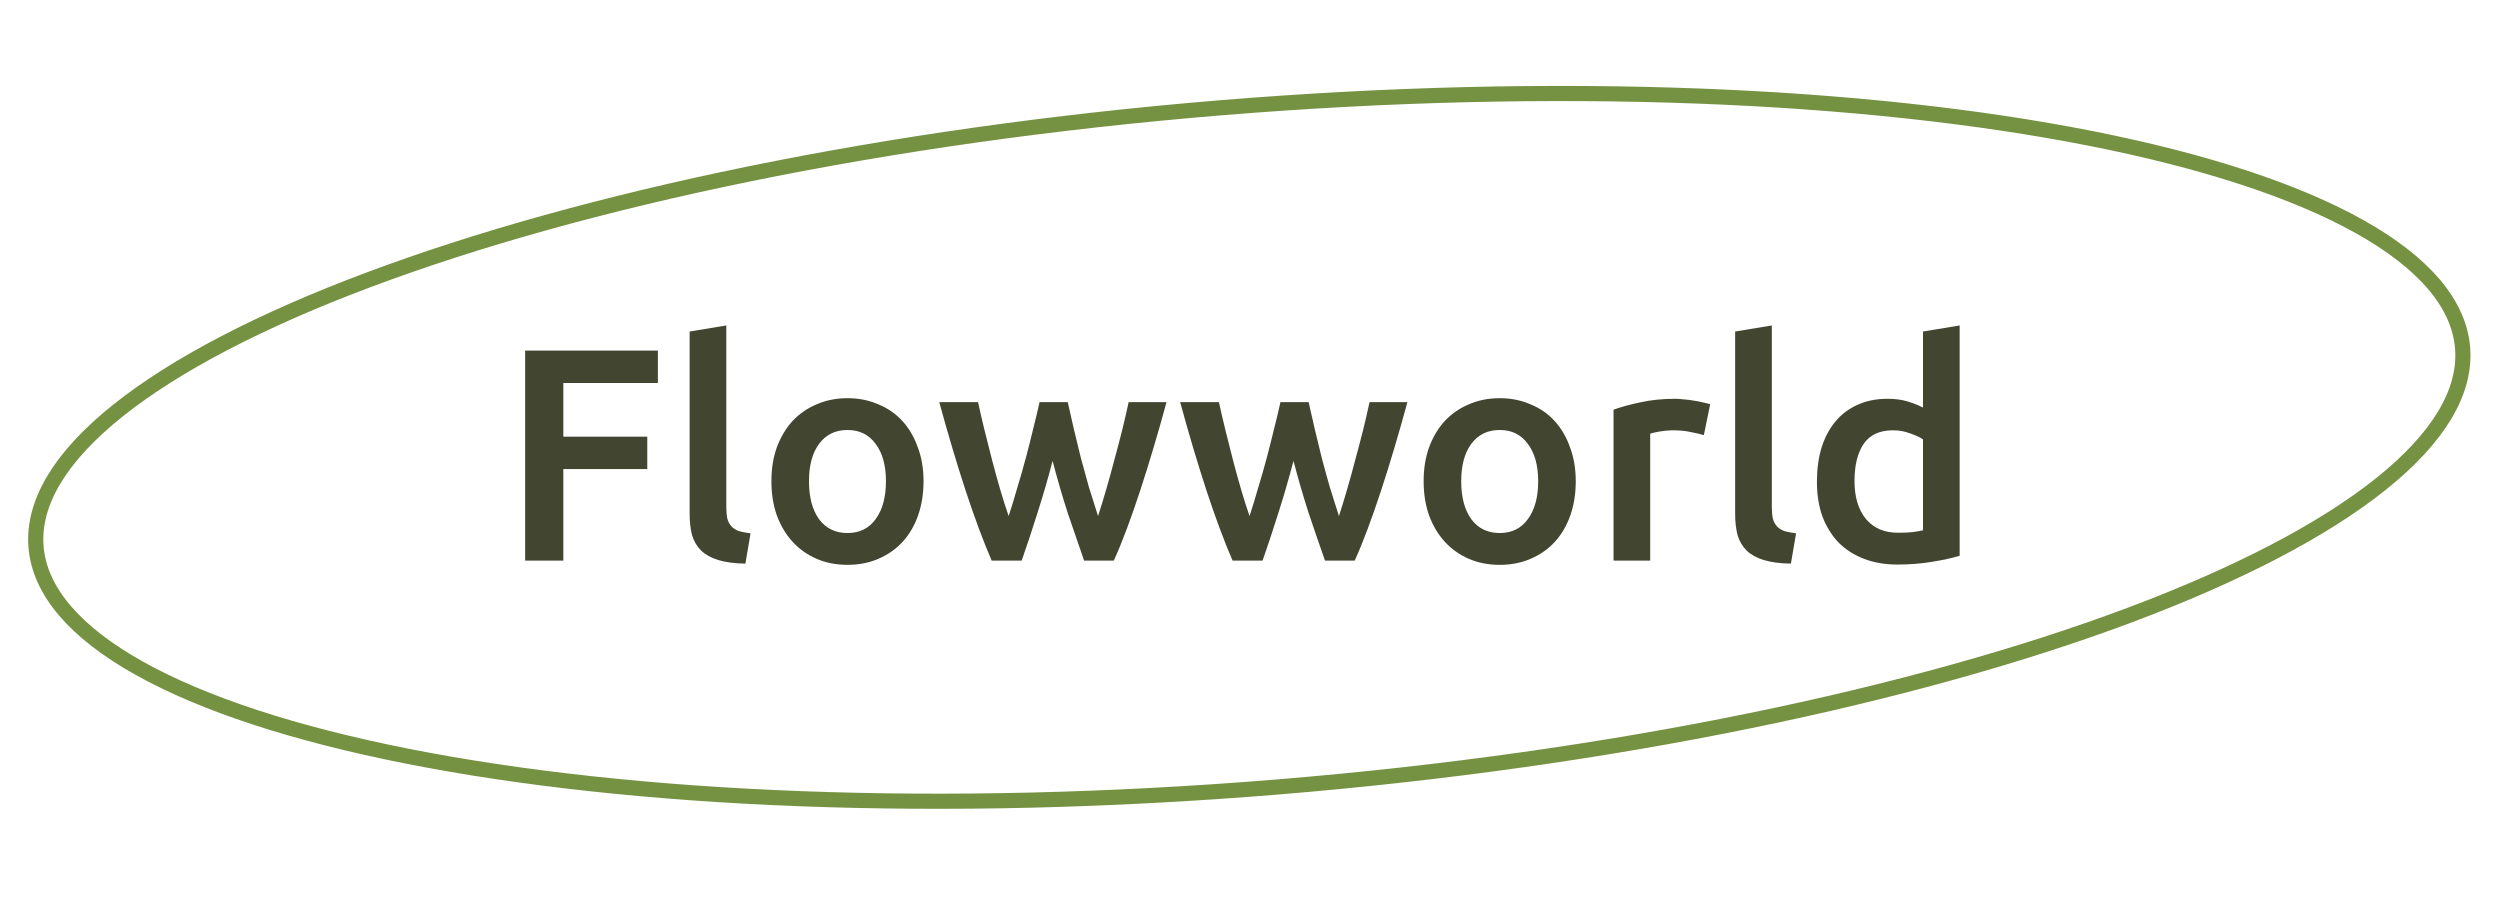 <svg width="165" height="60" viewBox="0 0 165 60" fill="none" xmlns="http://www.w3.org/2000/svg">
<path d="M162.531 22.956C162.77 25.866 160.929 28.92 157.117 31.963C153.323 34.993 147.68 37.924 140.584 40.587C126.397 45.909 106.512 50.12 84.294 51.943C62.077 53.766 41.771 52.854 26.907 49.914C19.471 48.444 13.426 46.473 9.188 44.102C4.932 41.721 2.617 39.007 2.379 36.097C2.14 33.188 3.981 30.133 7.792 27.09C11.587 24.06 17.23 21.129 24.326 18.467C38.513 13.144 58.398 8.933 80.615 7.11C102.833 5.287 123.139 6.2 138.003 9.139C145.439 10.609 151.484 12.581 155.722 14.951C159.978 17.333 162.292 20.046 162.531 22.956Z" stroke="#759242"/>
<path d="M34.66 37V23.14H43.42V25.28H37.18V28.82H42.72V30.96H37.18V37H34.66ZM49.196 37.2C48.476 37.187 47.876 37.107 47.396 36.96C46.929 36.813 46.556 36.607 46.276 36.34C45.996 36.06 45.796 35.72 45.676 35.32C45.569 34.907 45.516 34.44 45.516 33.92V21.88L47.936 21.48V33.46C47.936 33.753 47.956 34 47.996 34.2C48.049 34.4 48.136 34.573 48.256 34.72C48.376 34.853 48.536 34.96 48.736 35.04C48.949 35.107 49.216 35.16 49.536 35.2L49.196 37.2ZM60.953 31.76C60.953 32.587 60.833 33.34 60.593 34.02C60.353 34.7 60.013 35.28 59.573 35.76C59.133 36.24 58.6 36.613 57.973 36.88C57.36 37.147 56.68 37.28 55.933 37.28C55.187 37.28 54.507 37.147 53.893 36.88C53.28 36.613 52.753 36.24 52.313 35.76C51.873 35.28 51.526 34.7 51.273 34.02C51.033 33.34 50.913 32.587 50.913 31.76C50.913 30.933 51.033 30.187 51.273 29.52C51.526 28.84 51.873 28.26 52.313 27.78C52.767 27.3 53.3 26.933 53.913 26.68C54.526 26.413 55.2 26.28 55.933 26.28C56.666 26.28 57.34 26.413 57.953 26.68C58.58 26.933 59.113 27.3 59.553 27.78C59.993 28.26 60.333 28.84 60.573 29.52C60.827 30.187 60.953 30.933 60.953 31.76ZM58.473 31.76C58.473 30.72 58.246 29.9 57.793 29.3C57.353 28.687 56.733 28.38 55.933 28.38C55.133 28.38 54.507 28.687 54.053 29.3C53.613 29.9 53.393 30.72 53.393 31.76C53.393 32.813 53.613 33.647 54.053 34.26C54.507 34.873 55.133 35.18 55.933 35.18C56.733 35.18 57.353 34.873 57.793 34.26C58.246 33.647 58.473 32.813 58.473 31.76ZM69.471 30.42C69.165 31.593 68.831 32.74 68.471 33.86C68.125 34.967 67.778 36.013 67.431 37H65.451C65.185 36.387 64.905 35.687 64.611 34.9C64.318 34.113 64.025 33.273 63.731 32.38C63.438 31.487 63.145 30.547 62.851 29.56C62.558 28.573 62.271 27.567 61.991 26.54H64.551C64.671 27.1 64.811 27.707 64.971 28.36C65.131 29 65.298 29.66 65.471 30.34C65.645 31.007 65.825 31.66 66.011 32.3C66.198 32.94 66.385 33.527 66.571 34.06C66.771 33.447 66.965 32.813 67.151 32.16C67.351 31.507 67.538 30.853 67.711 30.2C67.885 29.547 68.045 28.913 68.191 28.3C68.351 27.673 68.491 27.087 68.611 26.54H70.471C70.591 27.087 70.725 27.673 70.871 28.3C71.018 28.913 71.171 29.547 71.331 30.2C71.505 30.853 71.685 31.507 71.871 32.16C72.071 32.813 72.271 33.447 72.471 34.06C72.645 33.527 72.825 32.94 73.011 32.3C73.198 31.66 73.378 31.007 73.551 30.34C73.738 29.66 73.911 29 74.071 28.36C74.231 27.707 74.371 27.1 74.491 26.54H76.991C76.711 27.567 76.425 28.573 76.131 29.56C75.838 30.547 75.545 31.487 75.251 32.38C74.958 33.273 74.665 34.113 74.371 34.9C74.078 35.687 73.791 36.387 73.511 37H71.551C71.205 36.013 70.845 34.967 70.471 33.86C70.111 32.74 69.778 31.593 69.471 30.42ZM85.37 30.42C85.063 31.593 84.73 32.74 84.37 33.86C84.023 34.967 83.677 36.013 83.33 37H81.35C81.083 36.387 80.803 35.687 80.51 34.9C80.216 34.113 79.923 33.273 79.63 32.38C79.337 31.487 79.043 30.547 78.75 29.56C78.457 28.573 78.17 27.567 77.89 26.54H80.45C80.57 27.1 80.71 27.707 80.87 28.36C81.03 29 81.197 29.66 81.37 30.34C81.543 31.007 81.723 31.66 81.91 32.3C82.097 32.94 82.283 33.527 82.47 34.06C82.67 33.447 82.863 32.813 83.05 32.16C83.25 31.507 83.436 30.853 83.61 30.2C83.783 29.547 83.943 28.913 84.09 28.3C84.25 27.673 84.39 27.087 84.51 26.54H86.37C86.49 27.087 86.623 27.673 86.77 28.3C86.916 28.913 87.07 29.547 87.23 30.2C87.403 30.853 87.583 31.507 87.77 32.16C87.97 32.813 88.17 33.447 88.37 34.06C88.543 33.527 88.723 32.94 88.91 32.3C89.097 31.66 89.276 31.007 89.45 30.34C89.636 29.66 89.81 29 89.97 28.36C90.13 27.707 90.27 27.1 90.39 26.54H92.89C92.61 27.567 92.323 28.573 92.03 29.56C91.737 30.547 91.443 31.487 91.15 32.38C90.856 33.273 90.563 34.113 90.27 34.9C89.977 35.687 89.69 36.387 89.41 37H87.45C87.103 36.013 86.743 34.967 86.37 33.86C86.01 32.74 85.677 31.593 85.37 30.42ZM104 31.76C104 32.587 103.88 33.34 103.64 34.02C103.4 34.7 103.06 35.28 102.62 35.76C102.18 36.24 101.647 36.613 101.02 36.88C100.407 37.147 99.727 37.28 98.98 37.28C98.233 37.28 97.553 37.147 96.94 36.88C96.327 36.613 95.8 36.24 95.36 35.76C94.92 35.28 94.573 34.7 94.32 34.02C94.08 33.34 93.96 32.587 93.96 31.76C93.96 30.933 94.08 30.187 94.32 29.52C94.573 28.84 94.92 28.26 95.36 27.78C95.813 27.3 96.347 26.933 96.96 26.68C97.573 26.413 98.247 26.28 98.98 26.28C99.713 26.28 100.387 26.413 101 26.68C101.627 26.933 102.16 27.3 102.6 27.78C103.04 28.26 103.38 28.84 103.62 29.52C103.873 30.187 104 30.933 104 31.76ZM101.52 31.76C101.52 30.72 101.293 29.9 100.84 29.3C100.4 28.687 99.78 28.38 98.98 28.38C98.18 28.38 97.553 28.687 97.1 29.3C96.66 29.9 96.44 30.72 96.44 31.76C96.44 32.813 96.66 33.647 97.1 34.26C97.553 34.873 98.18 35.18 98.98 35.18C99.78 35.18 100.4 34.873 100.84 34.26C101.293 33.647 101.52 32.813 101.52 31.76ZM112.453 28.72C112.253 28.653 111.973 28.587 111.613 28.52C111.266 28.44 110.86 28.4 110.393 28.4C110.126 28.4 109.84 28.427 109.533 28.48C109.24 28.533 109.033 28.58 108.913 28.62V37H106.493V27.04C106.96 26.867 107.54 26.707 108.233 26.56C108.94 26.4 109.72 26.32 110.573 26.32C110.733 26.32 110.92 26.333 111.133 26.36C111.346 26.373 111.56 26.4 111.773 26.44C111.986 26.467 112.193 26.507 112.393 26.56C112.593 26.6 112.753 26.64 112.873 26.68L112.453 28.72ZM118.2 37.2C117.48 37.187 116.88 37.107 116.4 36.96C115.933 36.813 115.56 36.607 115.28 36.34C115 36.06 114.8 35.72 114.68 35.32C114.573 34.907 114.52 34.44 114.52 33.92V21.88L116.94 21.48V33.46C116.94 33.753 116.96 34 117 34.2C117.053 34.4 117.14 34.573 117.26 34.72C117.38 34.853 117.54 34.96 117.74 35.04C117.953 35.107 118.22 35.16 118.54 35.2L118.2 37.2ZM122.397 31.74C122.397 32.807 122.65 33.647 123.157 34.26C123.664 34.86 124.364 35.16 125.257 35.16C125.644 35.16 125.97 35.147 126.237 35.12C126.517 35.08 126.744 35.04 126.917 35V29C126.704 28.853 126.417 28.72 126.057 28.6C125.71 28.467 125.337 28.4 124.937 28.4C124.057 28.4 123.41 28.7 122.997 29.3C122.597 29.9 122.397 30.713 122.397 31.74ZM129.337 36.68C128.857 36.827 128.25 36.96 127.517 37.08C126.797 37.2 126.037 37.26 125.237 37.26C124.41 37.26 123.67 37.133 123.017 36.88C122.364 36.627 121.804 36.267 121.337 35.8C120.884 35.32 120.53 34.747 120.277 34.08C120.037 33.4 119.917 32.64 119.917 31.8C119.917 30.973 120.017 30.227 120.217 29.56C120.43 28.88 120.737 28.3 121.137 27.82C121.537 27.34 122.024 26.973 122.597 26.72C123.17 26.453 123.83 26.32 124.577 26.32C125.084 26.32 125.53 26.38 125.917 26.5C126.304 26.62 126.637 26.753 126.917 26.9V21.88L129.337 21.48V36.68Z" fill="#424530"/>
</svg>
